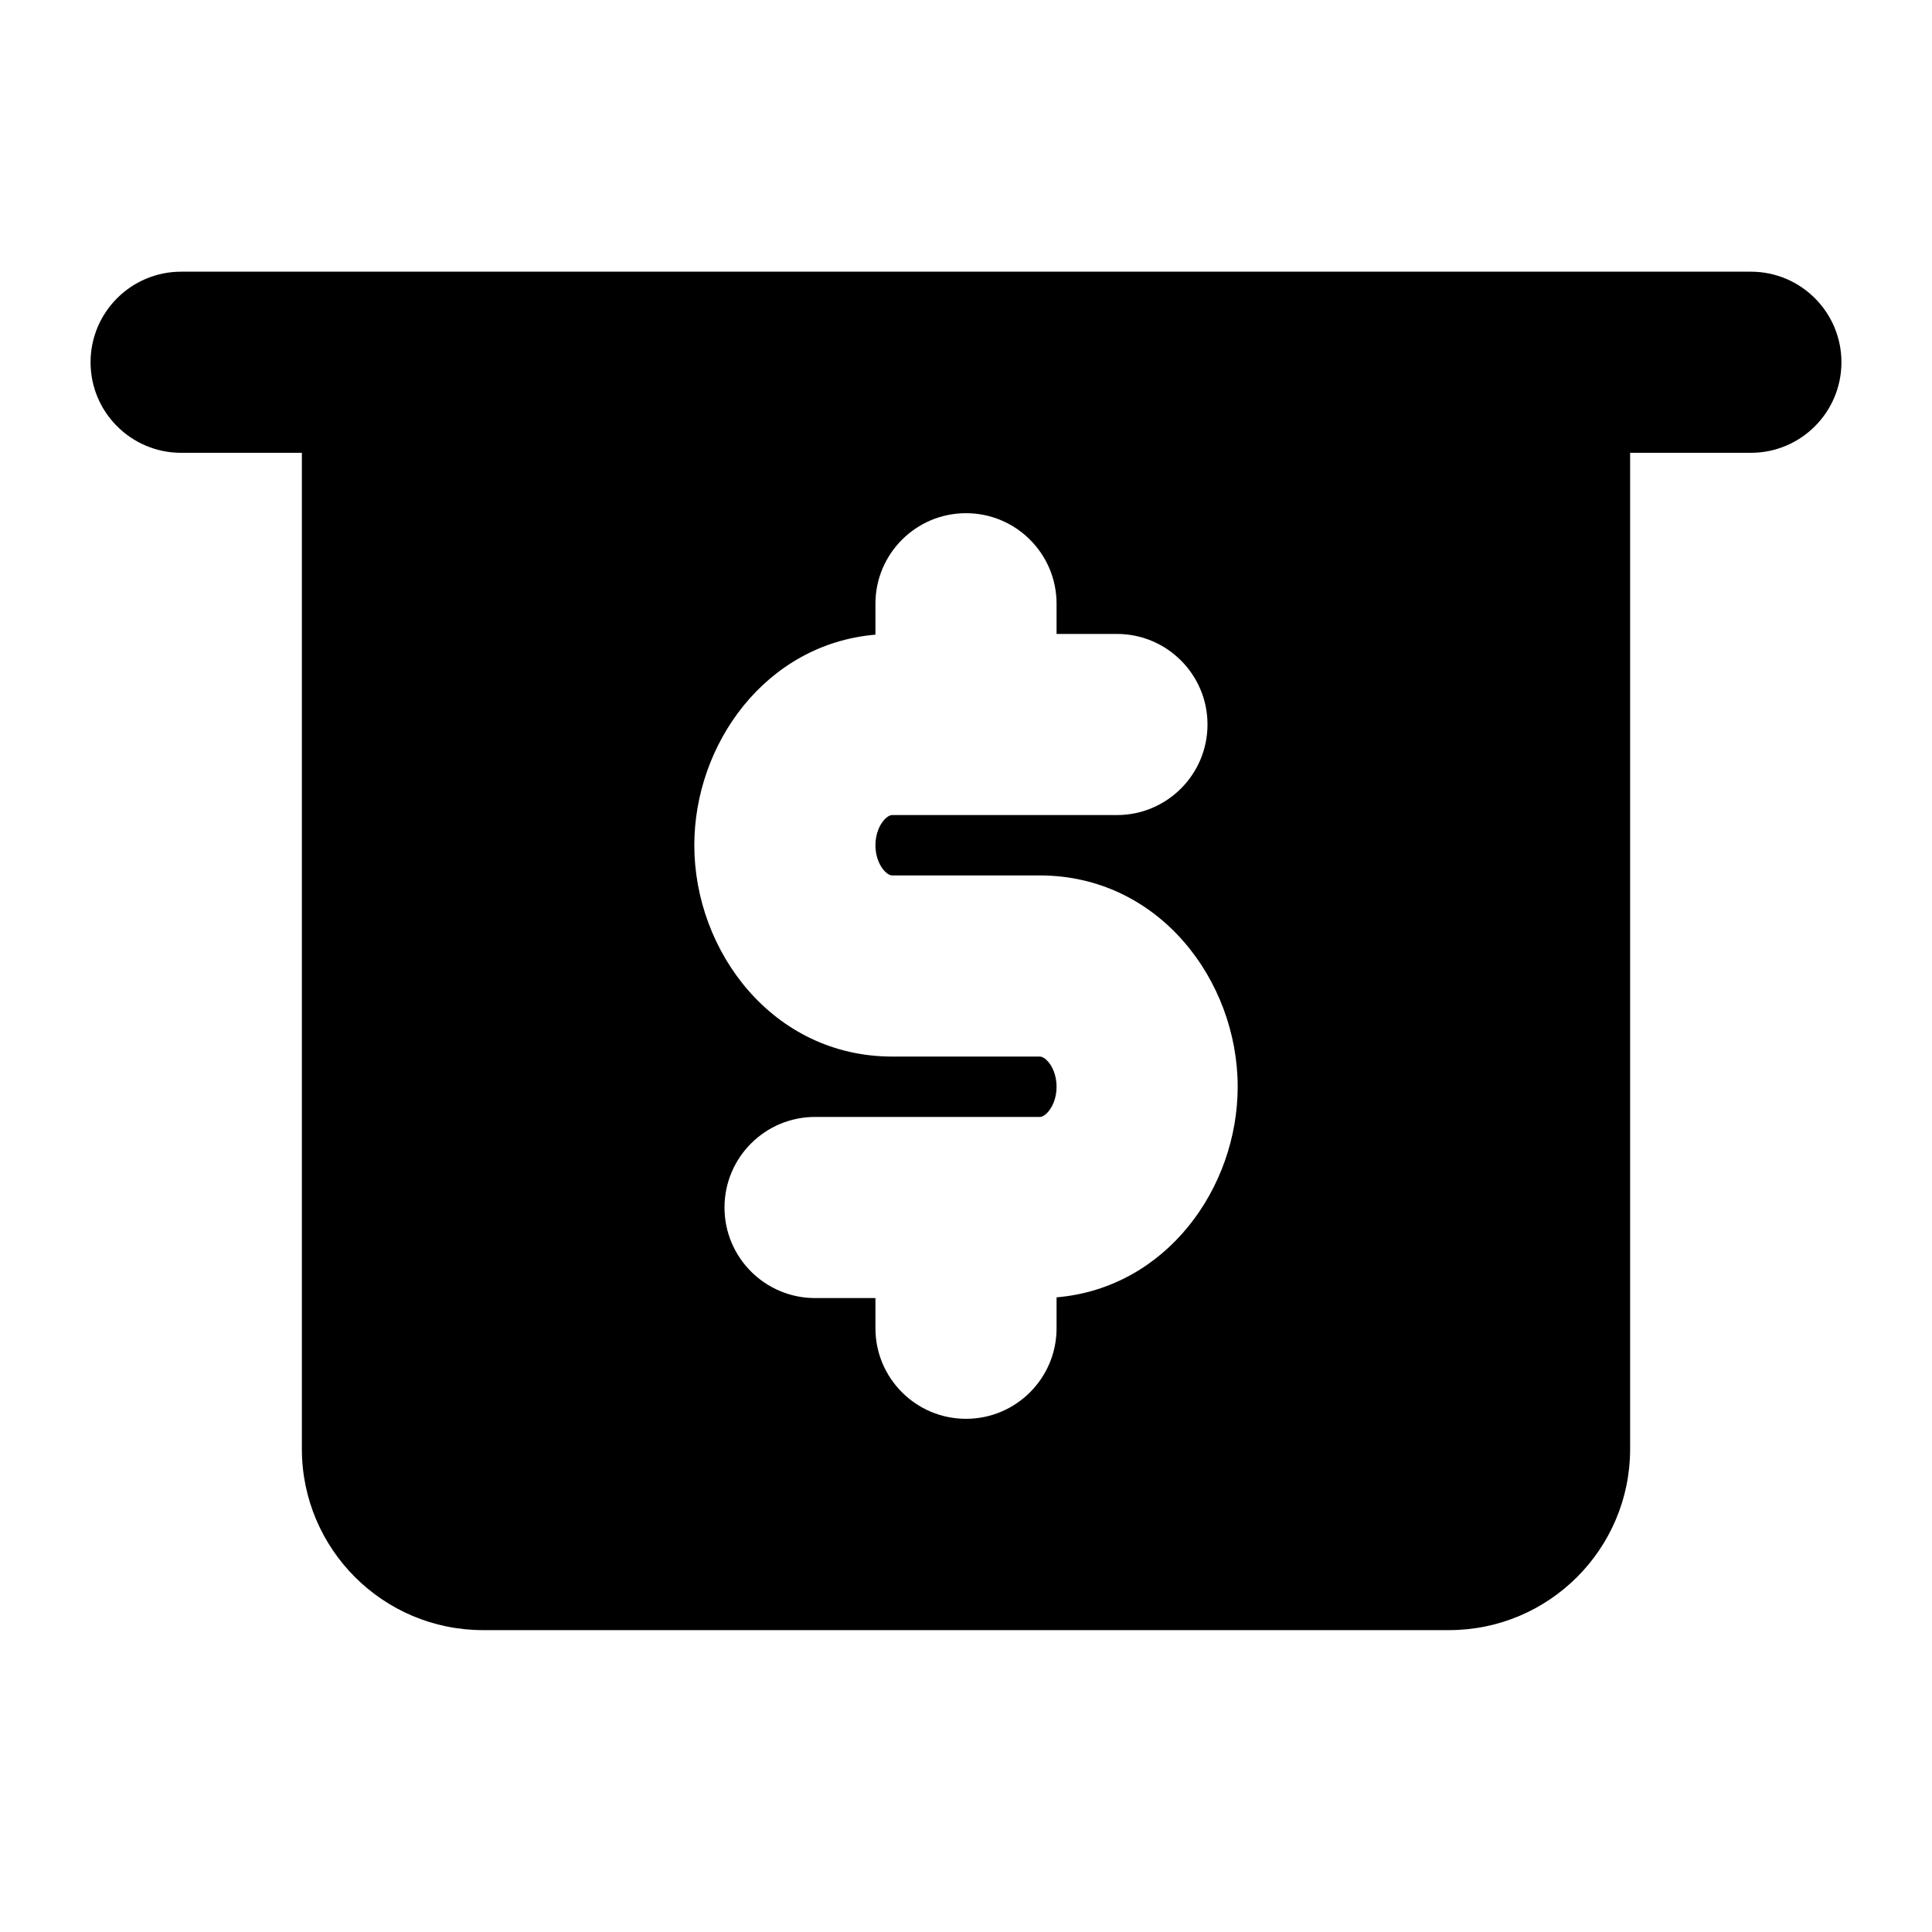 <svg width="16" height="16" viewBox="0 0 16 16" fill="none" xmlns="http://www.w3.org/2000/svg">
  <path fill-rule="evenodd" clip-rule="evenodd"
    d="M1.5 3.75C1.086 3.75 0.75 3.414 0.75 3C0.75 2.586 1.086 2.25 1.5 2.25H14.5C14.914 2.25 15.25 2.586 15.25 3C15.25 3.414 14.914 3.75 14.5 3.75H13.5V12C13.5 12.828 12.828 13.5 12 13.5H4C3.172 13.5 2.5 12.828 2.5 12V3.75H1.5ZM8 4.25C8.414 4.25 8.75 4.586 8.75 5V5.25H9.25C9.664 5.25 10 5.586 10 6C10 6.414 9.664 6.75 9.25 6.75H7.389C7.381 6.75 7.356 6.752 7.321 6.791C7.285 6.832 7.25 6.904 7.25 7C7.25 7.096 7.285 7.168 7.321 7.209C7.356 7.248 7.381 7.25 7.389 7.25H8.611C9.597 7.25 10.25 8.119 10.25 9C10.25 9.839 9.658 10.667 8.75 10.744V11C8.75 11.414 8.414 11.75 8 11.75C7.586 11.75 7.25 11.414 7.25 11V10.75H6.75C6.336 10.75 6 10.414 6 10C6 9.586 6.336 9.25 6.75 9.25H8.611C8.619 9.25 8.644 9.248 8.679 9.209C8.715 9.168 8.75 9.096 8.75 9C8.75 8.904 8.715 8.832 8.679 8.791C8.644 8.752 8.619 8.75 8.611 8.75H7.389C6.403 8.75 5.75 7.881 5.75 7C5.75 6.161 6.342 5.333 7.25 5.256V5C7.25 4.586 7.586 4.25 8 4.25Z"
    fill="currentColor" />
</svg>